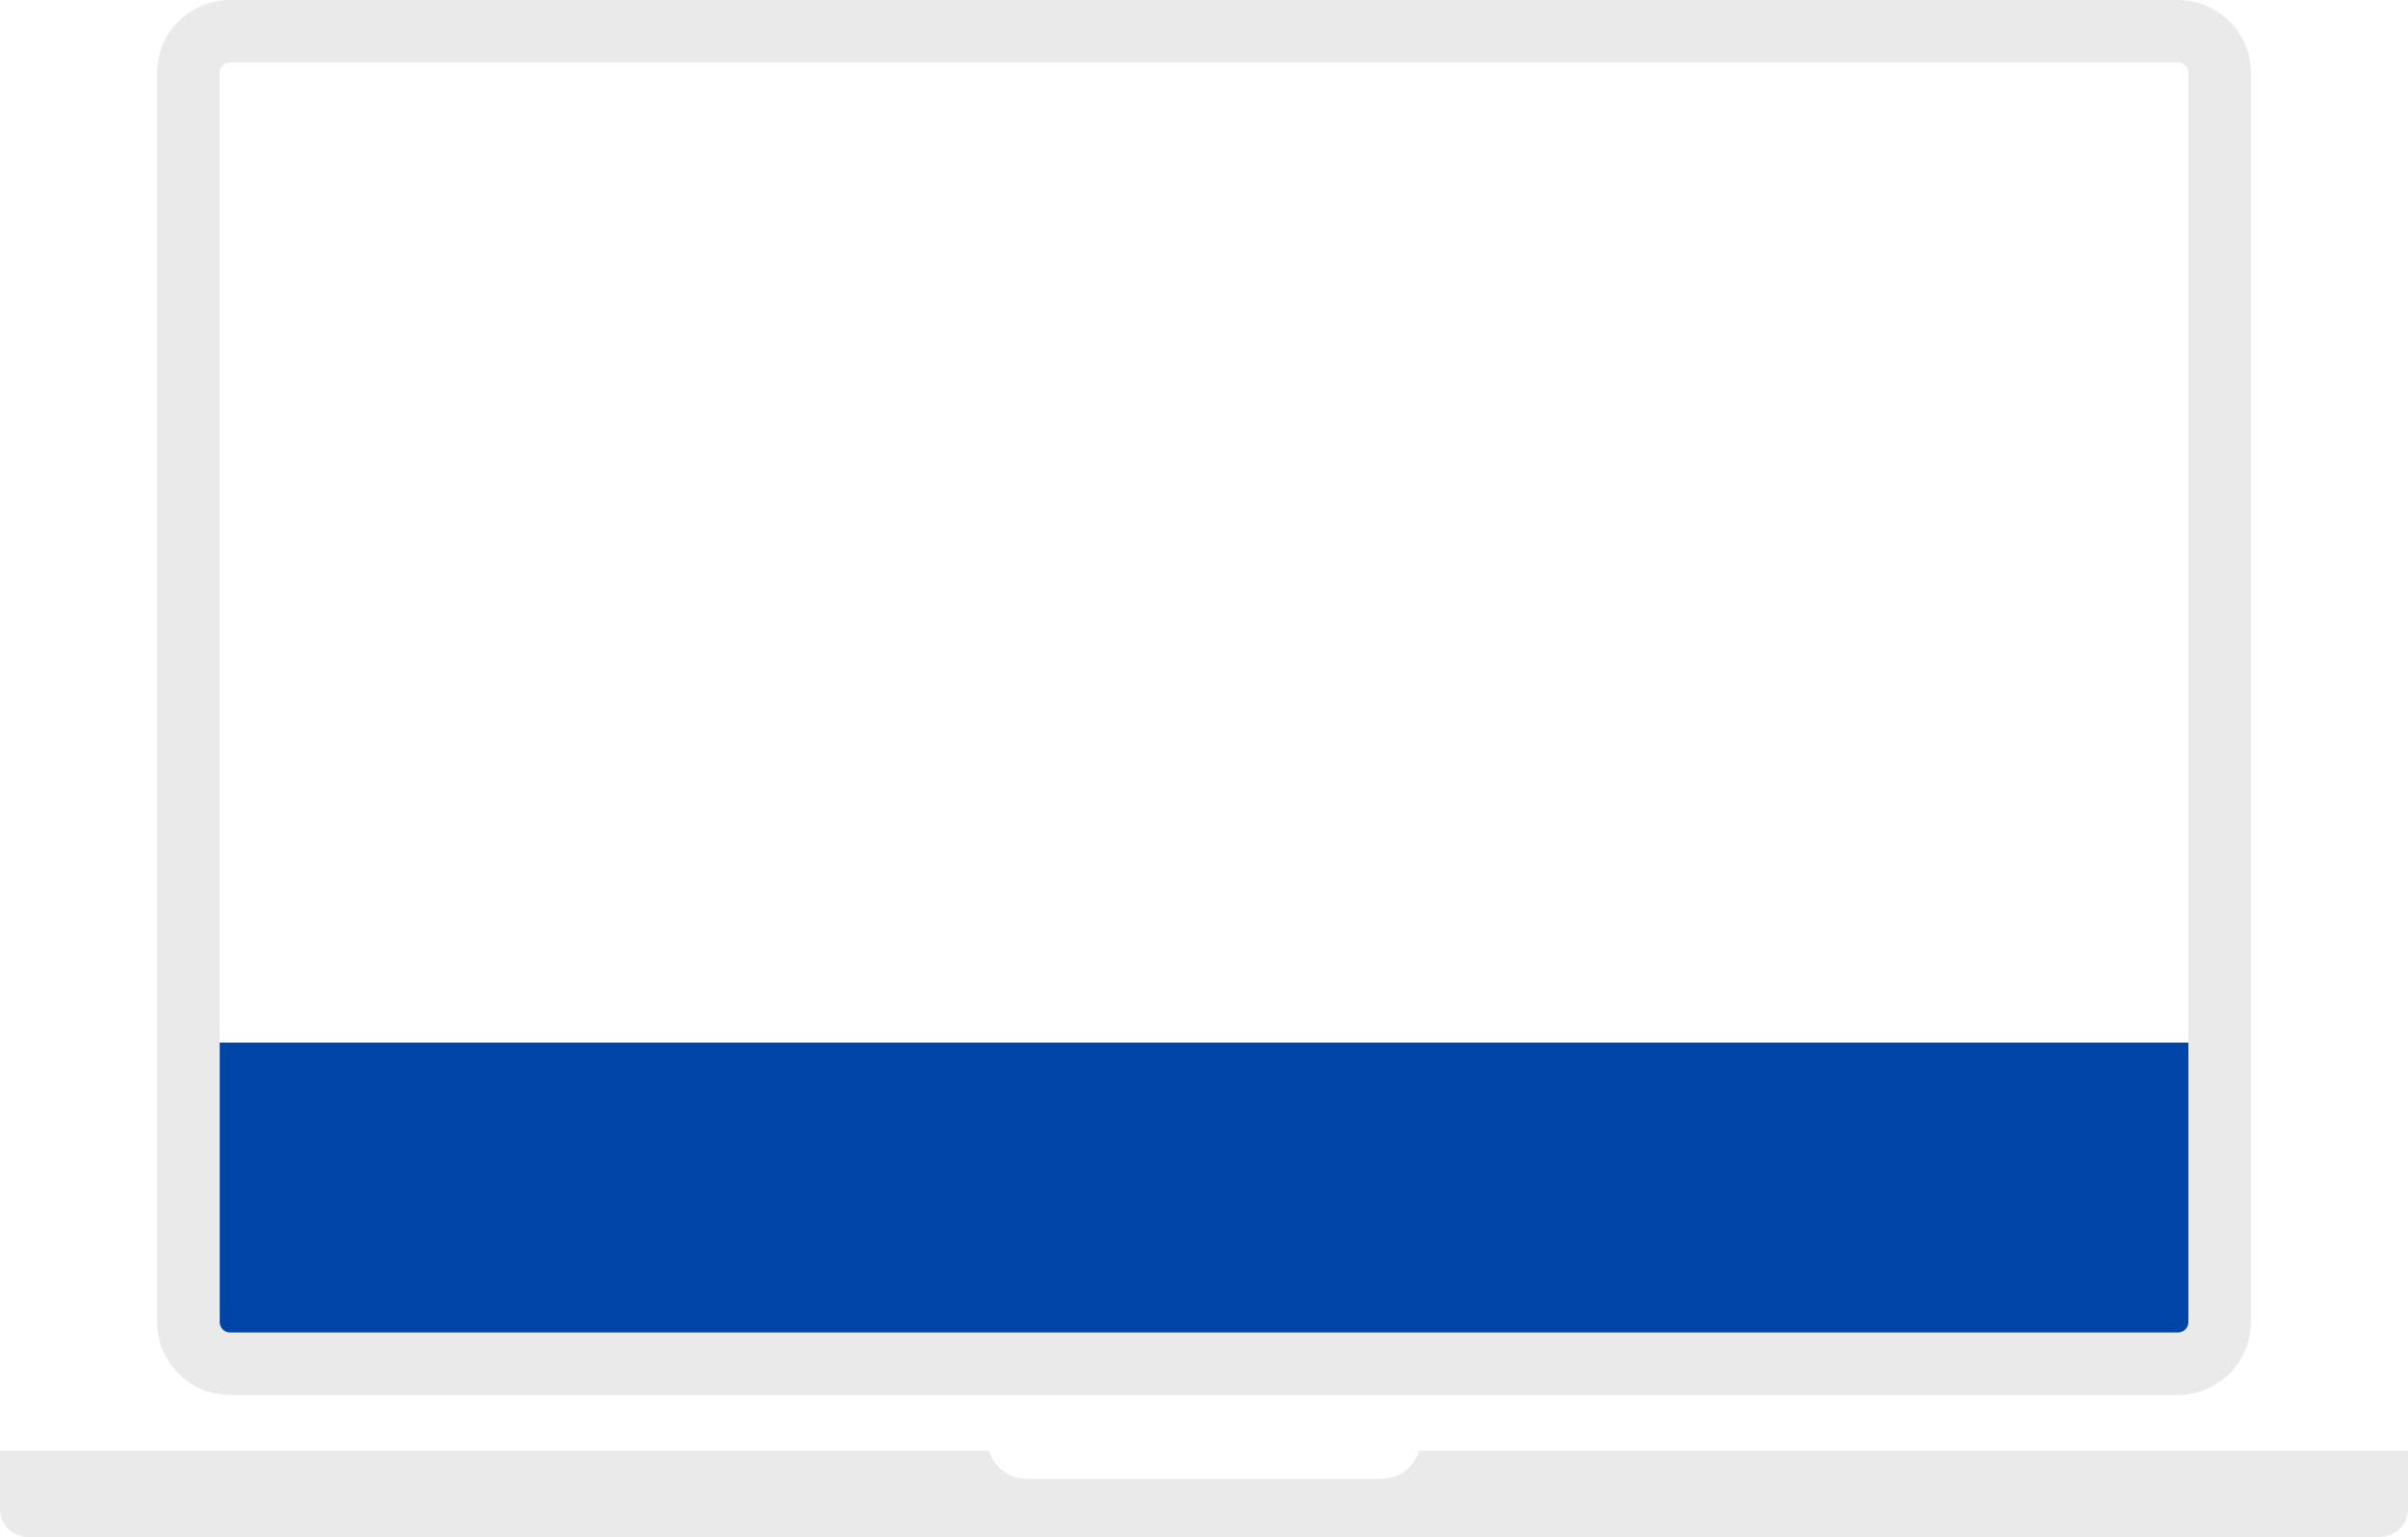 <?xml version="1.0" encoding="UTF-8"?>
<svg width="224px" height="143px" viewBox="0 0 224 143" version="1.1" xmlns="http://www.w3.org/2000/svg" xmlns:xlink="http://www.w3.org/1999/xlink">
    <title>Banner</title>
    <g id="Banner" stroke="none" stroke-width="1" fill="none" fill-rule="evenodd">
        <path d="M15,97 L209,97 L209,123 C209,126.314 206.314,129 203,129 L21,129 C17.686,129 15,126.314 15,123 L15,97 L15,97 Z" id="Rectangle" fill="#0045A5"></path>
        <path d="M21.404,129.787 L202.604,129.787 C206.348,129.787 209.391,126.744 209.391,123.005 L209.391,6.782 C209.391,3.046 206.348,0 202.604,0 L21.404,0 C17.66,0 14.609,3.046 14.609,6.782 L14.609,123.005 C14.609,126.744 17.66,129.787 21.404,129.787 Z M20.438,6.782 C20.438,6.244 20.865,5.809 21.404,5.809 L202.604,5.809 C203.135,5.809 203.572,6.244 203.572,6.782 L203.572,123.005 C203.572,123.535 203.135,123.971 202.604,123.971 L21.404,123.971 C20.865,123.971 20.438,123.535 20.438,123.005 L20.438,6.782 Z M224,134.971 L224,140.39 C224,141.838 222.833,143 221.391,143 L2.607,143 C1.165,143 0,141.828 0,140.39 L0,134.971 L91.998,134.971 C92.454,136.484 93.837,137.591 95.505,137.591 L128.503,137.591 C130.163,137.591 131.556,136.484 132.01,134.971 L224,134.971 Z" id="Shape" fill="#EAEAEA" fill-rule="nonzero"></path>
    </g>
</svg>